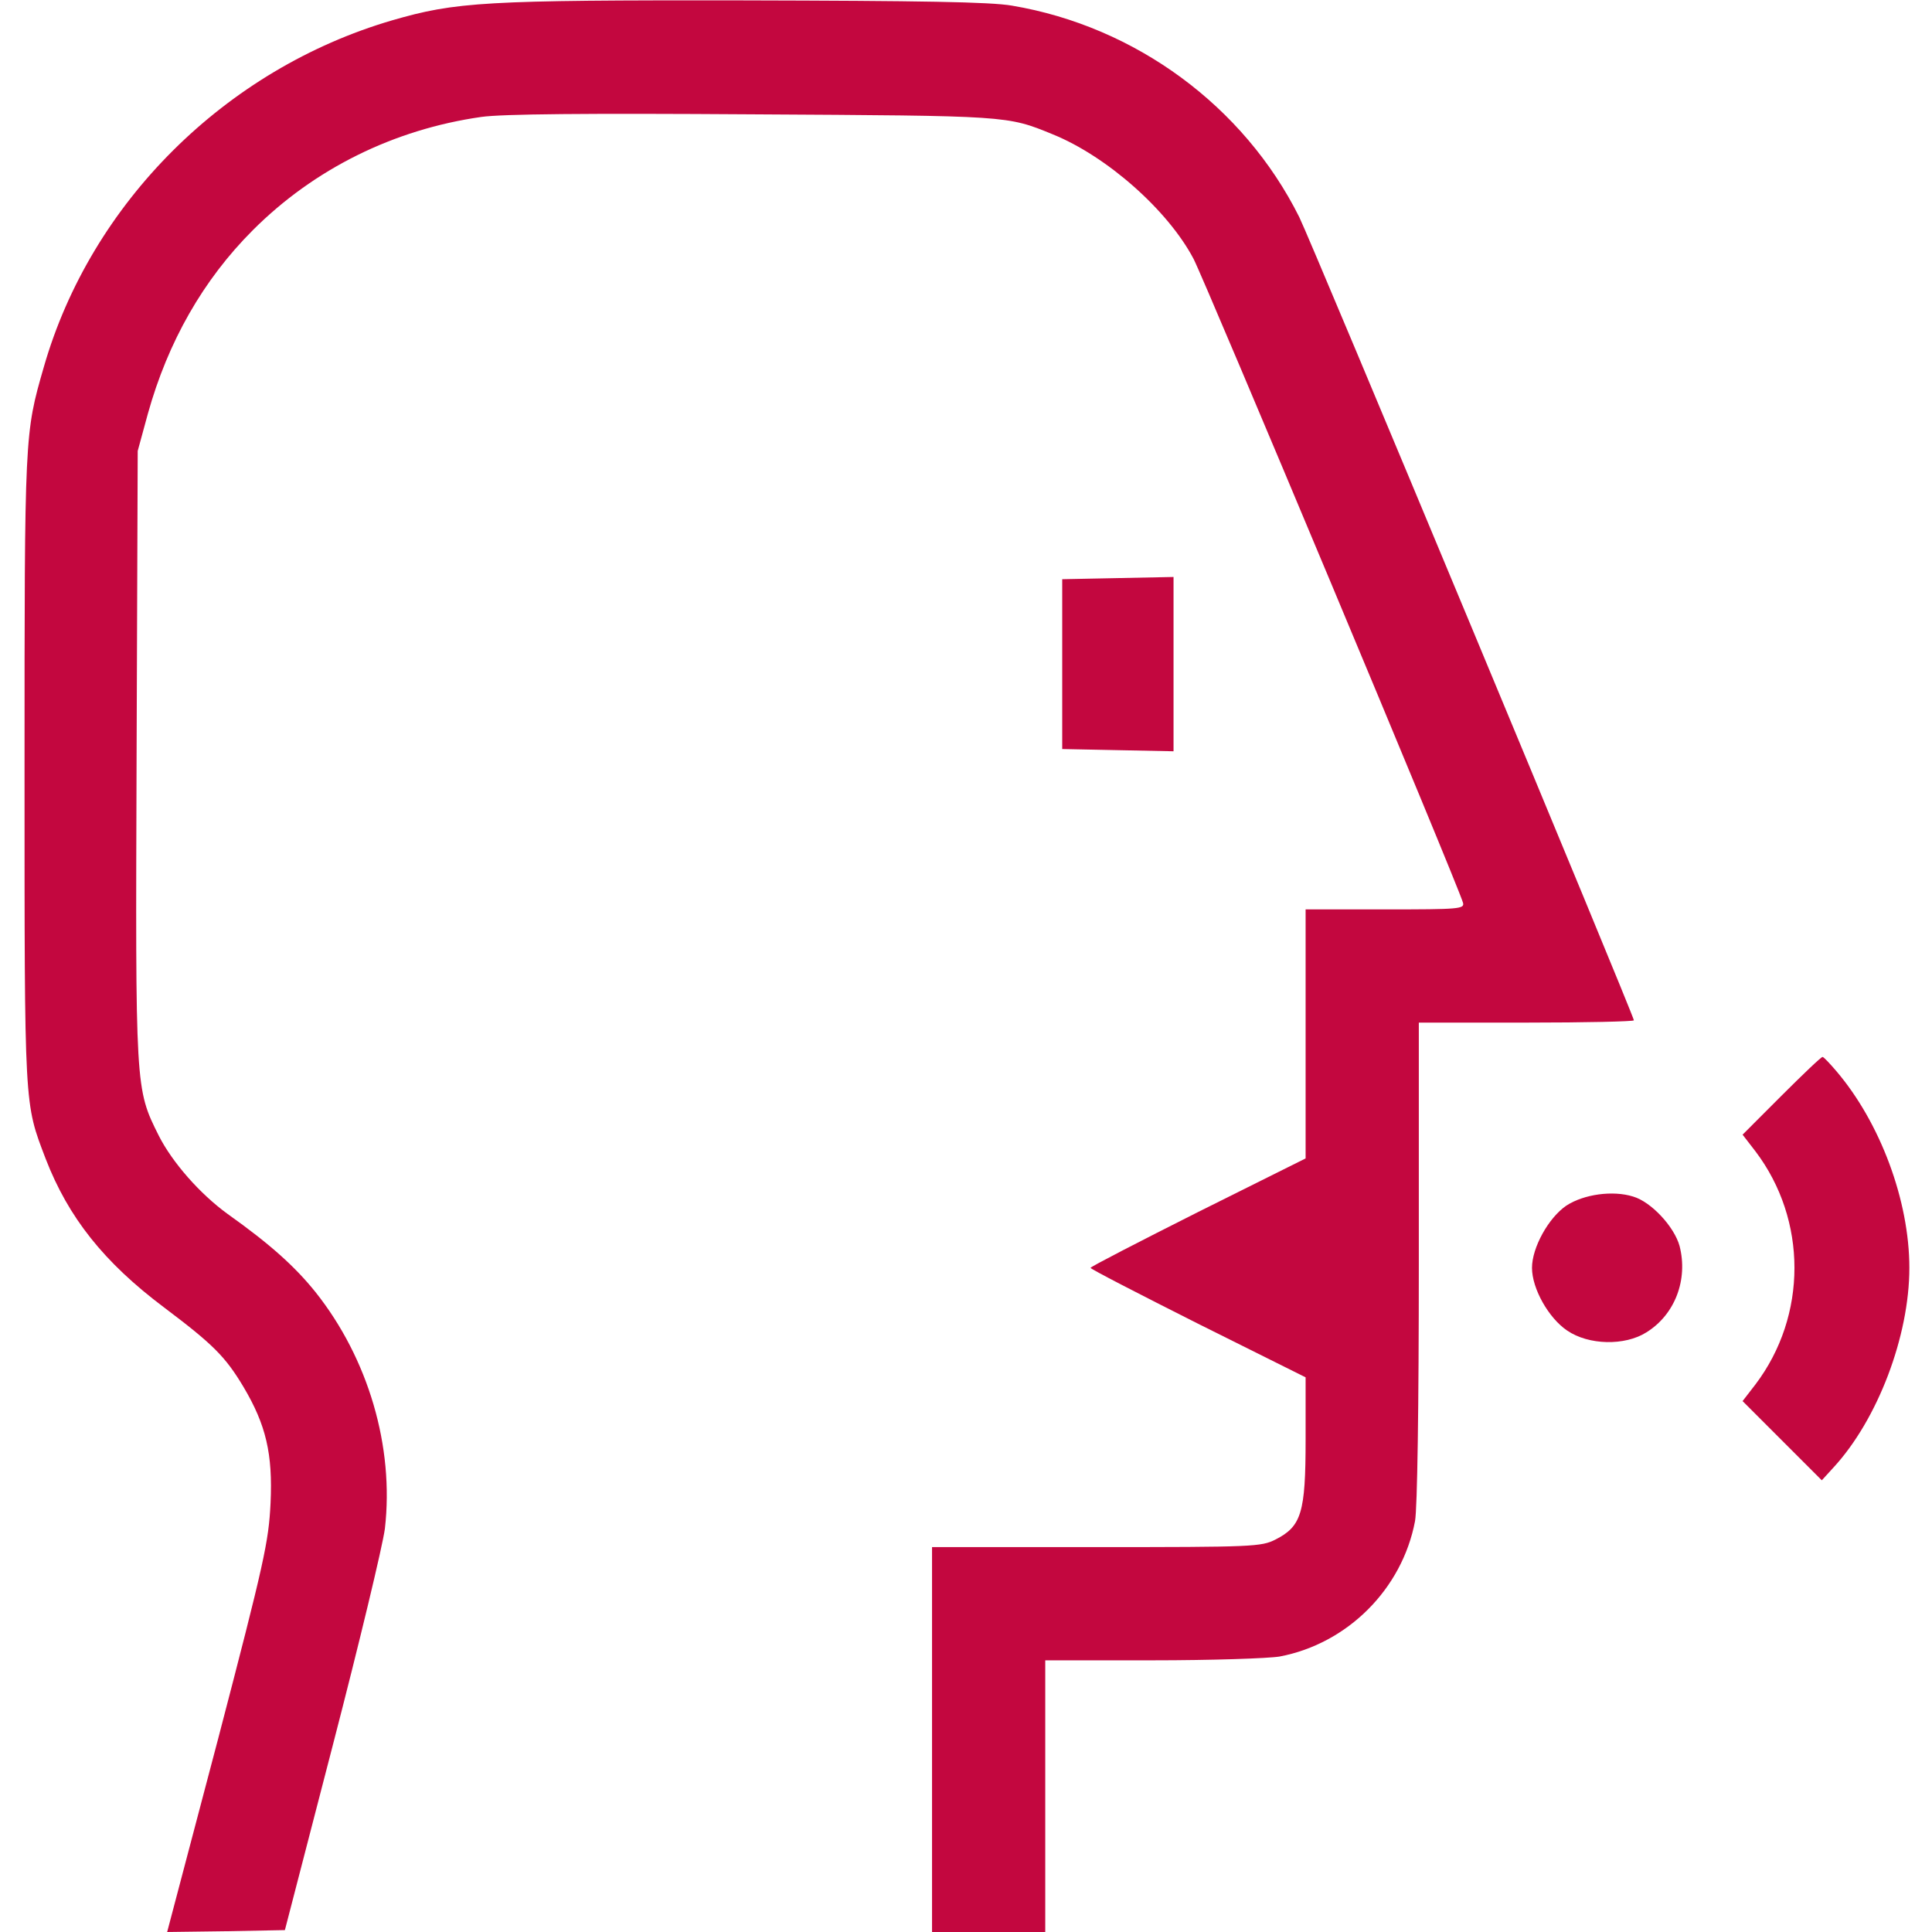 <svg width="50" height="50" viewBox="0 0 50 50" fill="none" xmlns="http://www.w3.org/2000/svg">
<path d="M26.191 0.146C29.385 0.684 32.188 2.744 33.623 5.615C33.935 6.24 42.285 26.289 42.285 26.406C42.285 26.436 41.035 26.465 39.502 26.465H36.719V32.656C36.719 36.455 36.68 39.043 36.621 39.365C36.289 41.123 34.873 42.539 33.115 42.871C32.822 42.92 31.348 42.969 29.824 42.969H27.051V46.484V50H25.586H24.121V45.02V40.039H28.369C32.441 40.039 32.637 40.029 33.008 39.844C33.682 39.502 33.789 39.15 33.789 37.256V35.645L31.006 34.258C29.473 33.486 28.223 32.842 28.223 32.812C28.223 32.783 29.473 32.139 31.006 31.367L33.789 29.98V26.758V23.535H35.85C37.773 23.535 37.91 23.525 37.861 23.359C37.725 22.881 31.201 7.305 30.889 6.699C30.225 5.439 28.643 4.043 27.246 3.477C26.055 2.988 26.104 2.998 19.482 2.959C15.176 2.93 12.988 2.949 12.451 3.027C10.195 3.35 8.135 4.365 6.543 5.957C5.254 7.246 4.346 8.848 3.828 10.703L3.564 11.67L3.535 19.531C3.506 28.213 3.496 28.164 4.111 29.395C4.463 30.088 5.176 30.898 5.889 31.416C7.002 32.207 7.637 32.783 8.164 33.438C9.531 35.156 10.205 37.441 9.961 39.561C9.902 40.01 9.297 42.529 8.613 45.166L7.373 49.951L5.85 49.98L4.326 50L5.645 45C6.846 40.4 6.953 39.902 7.002 38.897C7.061 37.627 6.885 36.875 6.299 35.889C5.83 35.107 5.518 34.795 4.248 33.838C2.686 32.666 1.768 31.504 1.182 29.99C0.625 28.525 0.635 28.76 0.635 19.922C0.635 11.211 0.635 11.23 1.133 9.502C2.354 5.244 5.84 1.787 10.146 0.527C11.797 0.049 12.529 2.86102e-06 19.238 0.01C23.818 0.02 25.635 0.049 26.191 0.146Z" fill="#C3073F"/>
<path d="M30.371 17.188V19.443L28.926 19.414L27.49 19.385V17.188V14.99L28.926 14.961L30.371 14.932V17.188Z" fill="#C3073F"/>
<path d="M47.52 27.715C48.662 29.053 49.414 31.074 49.414 32.812C49.414 34.58 48.594 36.738 47.451 37.978L47.148 38.31L46.123 37.285L45.098 36.26L45.43 35.83C46.777 34.053 46.777 31.572 45.43 29.795L45.098 29.365L46.103 28.359C46.66 27.803 47.139 27.344 47.168 27.354C47.197 27.354 47.353 27.52 47.52 27.715Z" fill="#C3073F"/>
<path d="M42.266 30.967C42.734 31.104 43.33 31.748 43.467 32.246C43.691 33.115 43.35 34.023 42.607 34.482C42.051 34.834 41.113 34.815 40.557 34.434C40.078 34.111 39.648 33.35 39.648 32.812C39.648 32.285 40.078 31.514 40.537 31.201C40.986 30.908 41.738 30.801 42.266 30.967Z" fill="#C3073F"/>
</svg>
